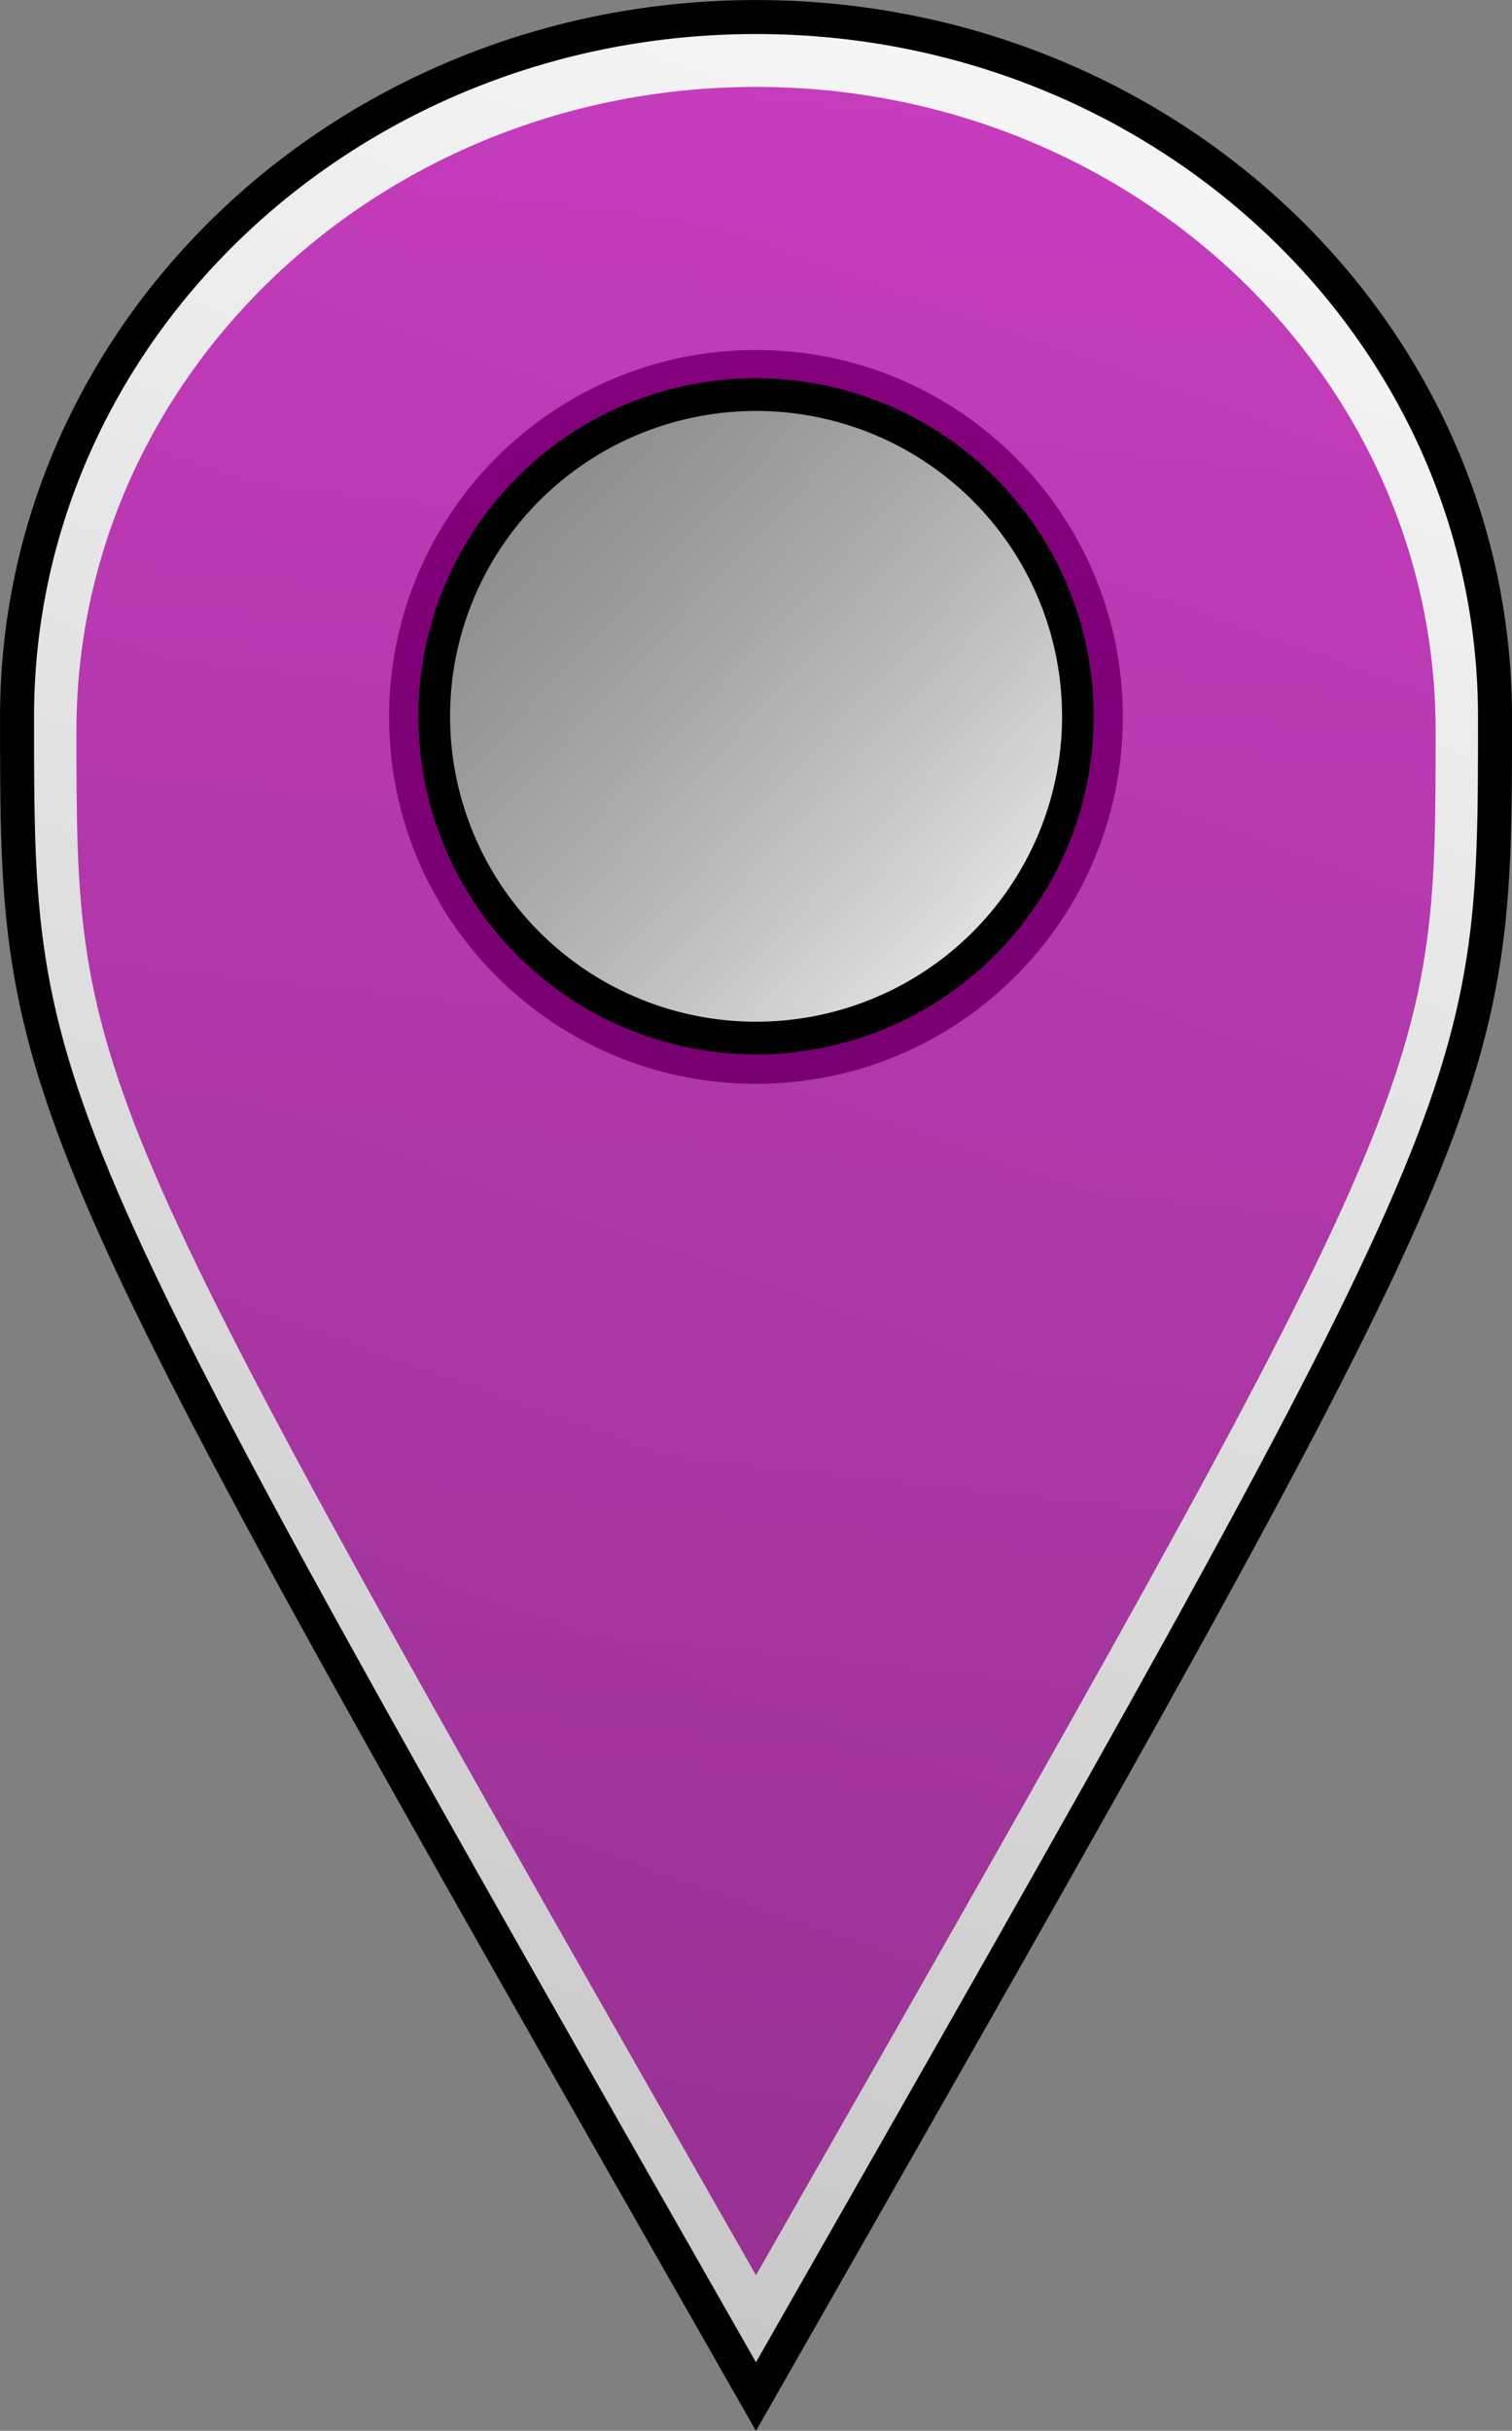 <?xml version="1.0" encoding="UTF-8" standalone="no"?>
<!-- Created with Inkscape (http://www.inkscape.org/) -->

<svg
   xmlns:dc="http://purl.org/dc/elements/1.1/"
   xmlns:cc="http://creativecommons.org/ns#"
   xmlns:rdf="http://www.w3.org/1999/02/22-rdf-syntax-ns#"
   xmlns:svg="http://www.w3.org/2000/svg"
   xmlns="http://www.w3.org/2000/svg"
   xmlns:xlink="http://www.w3.org/1999/xlink"
   xmlns:sodipodi="http://sodipodi.sourceforge.net/DTD/sodipodi-0.dtd"
   xmlns:inkscape="http://www.inkscape.org/namespaces/inkscape"
   inkscape:version="0.48.4 r9939"
   version="1.1"
   id="svg3844"
   height="755.375"
   width="469.906"
   sodipodi:docname="marker2.svg"
   inkscape:export-filename="/home/olf/Code/scrapertest/web/public/images/marker2.png"
   inkscape:export-xdpi="9.5316896"
   inkscape:export-ydpi="9.5316896">
  <rect width="100%" height="100%" fill="#808080" stroke="none"/>
  <defs
     id="defs3846">
    <linearGradient
       id="linearGradient4377">
      <stop
         style="stop-color:#ffffff;stop-opacity:1;"
         offset="0"
         id="stop4379" />
      <stop
         style="stop-color:#c0c0c0;stop-opacity:0;"
         offset="1"
         id="stop4381" />
    </linearGradient>
    <linearGradient
       id="linearGradient4363">
      <stop
         style="stop-color:#80007a;stop-opacity:0.753;"
         offset="0"
         id="stop4365" />
      <stop
         style="stop-color:#b800ad;stop-opacity:0.753;"
         offset="1"
         id="stop4367" />
    </linearGradient>
    <linearGradient
       inkscape:collect="always"
       xlink:href="#linearGradient4377-1"
       id="linearGradient4383-6"
       x1="217.358"
       y1="701.607"
       x2="-33.224"
       y2="458.607"
       gradientUnits="userSpaceOnUse" />
    <linearGradient
       id="linearGradient4377-1">
      <stop
         style="stop-color:#ffffff;stop-opacity:1;"
         offset="0"
         id="stop4379-7" />
      <stop
         style="stop-color:#c0c0c0;stop-opacity:0;"
         offset="1"
         id="stop4381-3" />
    </linearGradient>
    <linearGradient
       inkscape:collect="always"
       xlink:href="#linearGradient4363-8"
       id="linearGradient4403-2"
       gradientUnits="userSpaceOnUse"
       gradientTransform="matrix(0.999,0,0,0.993,-88.476,96.258)"
       x1="268.573"
       y1="1060.008"
       x2="355.697"
       y2="248.148" />
    <linearGradient
       id="linearGradient4363-8">
      <stop
         style="stop-color:#ffffff;stop-opacity:1;"
         offset="0"
         id="stop4365-8" />
      <stop
         style="stop-color:#c0c0c0;stop-opacity:1;"
         offset="1"
         id="stop4367-4" />
    </linearGradient>
    <linearGradient
       inkscape:collect="always"
       xlink:href="#linearGradient4363-8"
       id="linearGradient3906"
       gradientUnits="userSpaceOnUse"
       gradientTransform="matrix(1.086,0,0,1.08,-109.13,37.821)"
       x1="515.664"
       y1="204.315"
       x2="218.237"
       y2="1037.831" />
    <linearGradient
       inkscape:collect="always"
       xlink:href="#linearGradient4363"
       id="linearGradient3914"
       gradientUnits="userSpaceOnUse"
       gradientTransform="matrix(0.999,0,0,0.993,-82.937,83.674)"
       x1="268.573"
       y1="1060.008"
       x2="355.697"
       y2="248.148" />
    <linearGradient
       inkscape:collect="always"
       xlink:href="#linearGradient4377-1"
       id="linearGradient4458"
       gradientUnits="userSpaceOnUse"
       x1="217.358"
       y1="701.607"
       x2="-33.224"
       y2="458.607" />
  </defs>
  <sodipodi:namedview
     id="base"
     pagecolor="#ffffff"
     bordercolor="#666666"
     borderopacity="1.0"
     inkscape:pageopacity="0.0"
     inkscape:pageshadow="2"
     inkscape:zoom="0.7"
     inkscape:cx="25.011705"
     inkscape:cy="237.85988"
     inkscape:document-units="px"
     inkscape:current-layer="layer1"
     showgrid="false"
     showguides="true"
     inkscape:guide-bbox="true"
     fit-margin-top="0"
     fit-margin-left="0"
     fit-margin-right="0"
     fit-margin-bottom="0"
     inkscape:window-width="1280"
     inkscape:window-height="987"
     inkscape:window-x="1280"
     inkscape:window-y="16"
     inkscape:window-maximized="1">
    <sodipodi:guide
       orientation="0,1"
       position="-28.248,516.627"
       id="guide4371" />
    <sodipodi:guide
       orientation="1,0"
       position="230.351,320.657"
       id="guide4373" />
  </sodipodi:namedview>
  <g
     inkscape:label="Layer 1"
     inkscape:groupmode="layer"
     id="layer1"
     transform="translate(18.219,-332.781)">
    <path
       inkscape:connector-curvature="0"
       style="fill:url(#linearGradient3906);fill-opacity:1;stroke:#000000;stroke-width:10.563;stroke-miterlimit:4;stroke-opacity:1;stroke-dasharray:none"
       d="m 216.725,338.073 c -126.838,0 -229.647,97.37 -229.647,217.481 0,120.112 0.282,119.615 229.647,521.955 229.556,-402.457 229.681,-401.844 229.681,-521.955 0,-120.112 -102.843,-217.481 -229.681,-217.481 z m 0,108.741 c 60.056,0 108.741,48.685 108.741,108.741 0,60.056 -48.685,108.741 -108.741,108.741 -60.056,0 -108.741,-48.685 -108.741,-108.741 0,-60.056 48.685,-108.741 108.741,-108.741 z"
       id="path3852-0" />
    <path
       inkscape:connector-curvature="0"
       style="fill:url(#linearGradient3914);fill-opacity:1.0;stroke:none"
       d="m 216.727,359.791 c -116.643,0 -211.188,89.543 -211.188,200 0,110.457 0.259,110 211.188,480 211.104,-370.107 211.219,-369.543 211.219,-480 0,-110.457 -94.576,-200 -211.219,-200 z m 0,100 c 55.228,0 100,44.772 100,100 0,55.228 -44.772,100 -100,100 -55.228,0 -100,-44.772 -100,-100 0,-55.228 44.772,-100 100,-100 z"
       id="path3852" />
    <path
       sodipodi:type="arc"
       style="fill:url(#linearGradient4458);fill-opacity:1;stroke:#000000;stroke-width:11.766;stroke-miterlimit:4;stroke-opacity:1;stroke-dasharray:none"
       id="path4375"
       sodipodi:cx="92.494583"
       sodipodi:cy="580.93359"
       sodipodi:rx="119.63744"
       sodipodi:ry="115.71429"
       d="m 212.132,580.934 a 119.637,115.714 0 1 1 -239.275,0 119.637,115.714 0 1 1 239.275,0 z"
       transform="matrix(0.836,0,0,0.864,139.43,53.451)" />
    <path
       style="fill:none;stroke:none;stroke-width:1px;stroke-linecap:butt;stroke-linejoin:miter;stroke-opacity:1"
       d="M -2.02,755.375 470.731,753.355 850.548,525.06 622.254,523.04 z"
       id="path4557"
       inkscape:connector-curvature="0"
       transform="translate(-18.219,332.781)" />
  </g>
</svg>
